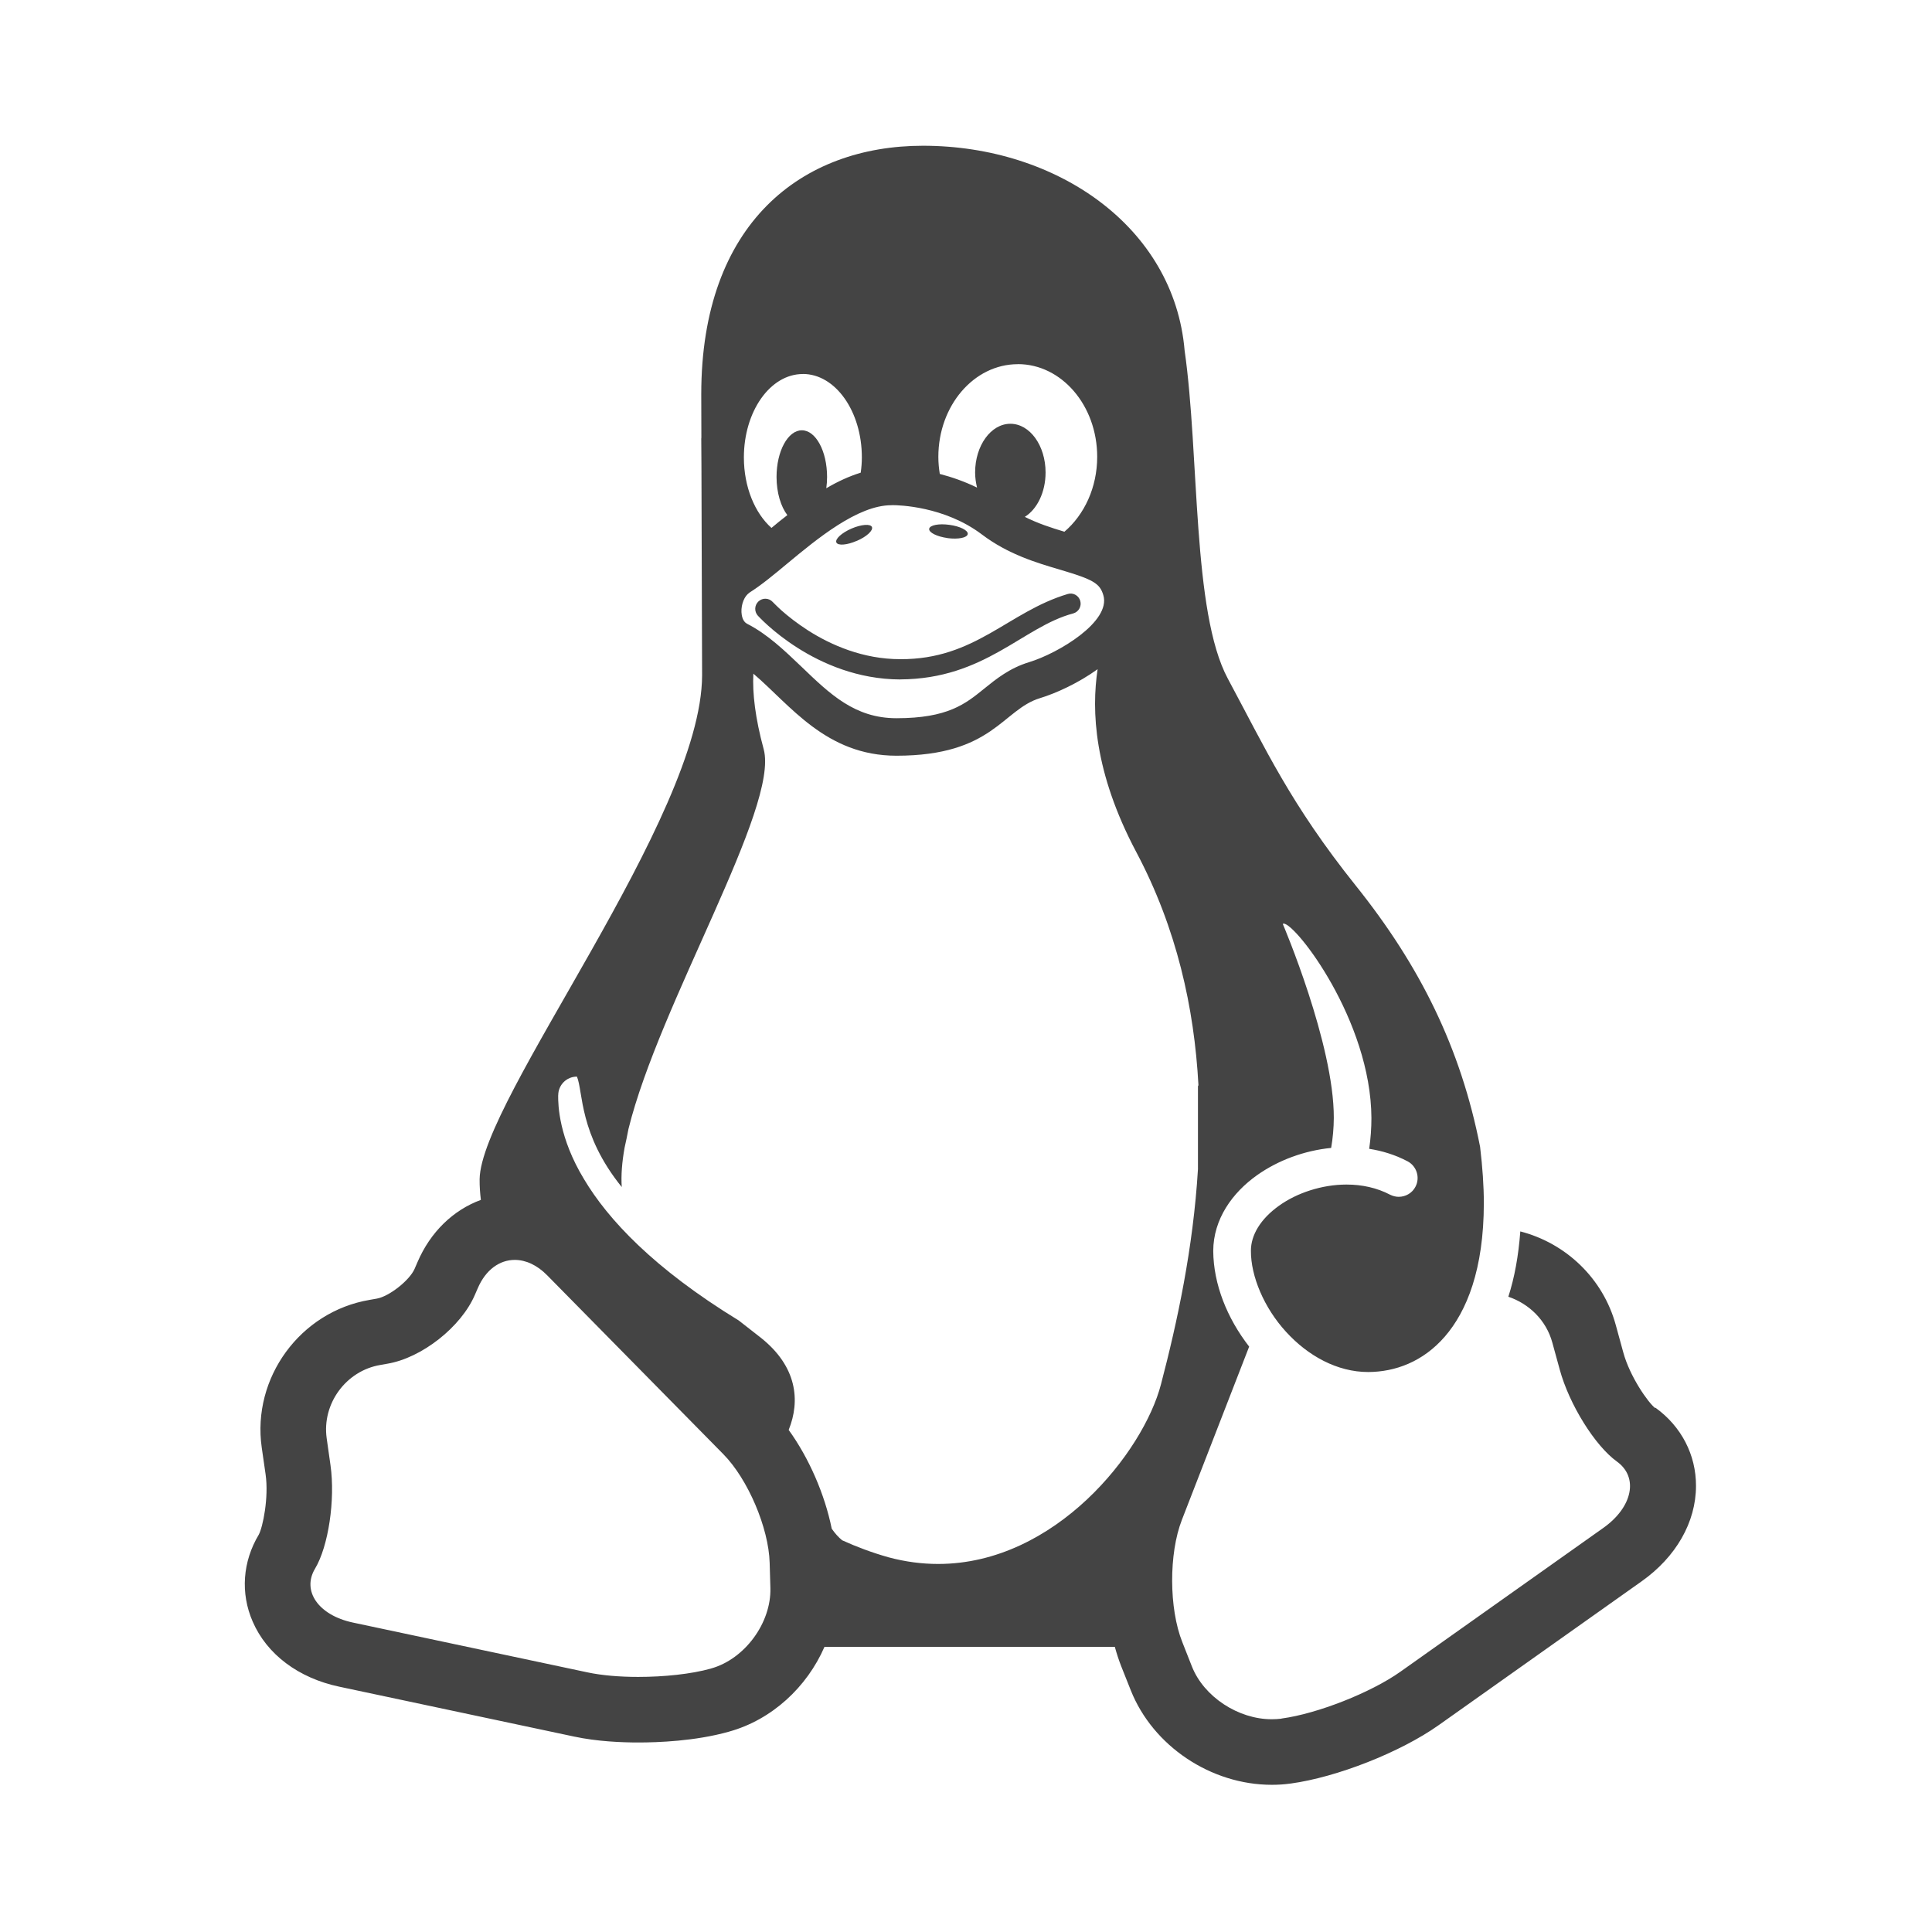 <?xml version="1.0" encoding="utf-8"?>
<!-- Generated by IcoMoon.io -->
<!DOCTYPE svg PUBLIC "-//W3C//DTD SVG 1.1//EN" "http://www.w3.org/Graphics/SVG/1.1/DTD/svg11.dtd">
<svg version="1.1" xmlns="http://www.w3.org/2000/svg" xmlns:xlink="http://www.w3.org/1999/xlink" width="32" height="32" viewBox="0 0 32 32">
<path fill="#444444" d="M27.415 23.322c-0.119-0.092-0.421-0.525-0.529-0.924l-0.123-0.449c-0.211-0.775-0.826-1.358-1.582-1.553-0.030 0.405-0.096 0.765-0.198 1.082 0.343 0.116 0.627 0.389 0.728 0.758l0.123 0.448c0.157 0.578 0.584 1.262 0.946 1.523 0.364 0.261 0.262 0.758-0.228 1.103l-3.357 2.379c-0.488 0.346-1.373 0.695-1.966 0.775l-0.008 0.003c-0.053 0.006-0.105 0.009-0.16 0.009-0.547 0-1.12-0.368-1.32-0.876l-0.158-0.401c-0.222-0.556-0.225-1.468-0.007-2.026l1.114-2.869c-0.366-0.471-0.591-1.033-0.595-1.584 0.002-0.528 0.317-0.966 0.727-1.256 0.348-0.246 0.778-0.406 1.226-0.451 0.028-0.162 0.043-0.328 0.044-0.496 0.005-1.223-0.845-3.214-0.845-3.214 0.005-0.003 0.009-0.005 0.015-0.005 0.2 0 1.445 1.605 1.453 3.219 0 0.168-0.012 0.339-0.037 0.511 0.218 0.034 0.432 0.1 0.636 0.207 0.151 0.080 0.21 0.269 0.131 0.42-0.055 0.108-0.166 0.168-0.277 0.168-0.049 0-0.097-0.012-0.144-0.035-0.215-0.113-0.462-0.168-0.719-0.168h-0.004c-0.403 0-0.82 0.137-1.117 0.351-0.303 0.216-0.466 0.484-0.465 0.747-0.002 0.419 0.217 0.943 0.581 1.34 0.363 0.399 0.848 0.667 1.361 0.667h0.002c0.442-0.002 0.904-0.167 1.268-0.587s0.645-1.114 0.646-2.21c0-0.284-0.022-0.596-0.062-0.933-0.321-1.637-0.992-2.993-2.059-4.326-1.082-1.354-1.489-2.256-2.119-3.428-0.594-1.105-0.468-3.704-0.716-5.435-0.174-2.047-2.118-3.392-4.333-3.392-2.003 0-3.673 1.276-3.673 4.116l0.002 0.735-0.002-0.020c0 0 0.002 0.163 0.003 0.462l0.011 3.477c-0.005 2.364-3.666 7.025-3.685 8.347-0.001 0.118 0.007 0.232 0.021 0.343-0.456 0.167-0.836 0.53-1.051 1.033l-0.047 0.109c-0.083 0.191-0.424 0.46-0.63 0.494l-0.114 0.020c-1.15 0.194-1.952 1.291-1.788 2.445l0.064 0.444c0.055 0.384-0.045 0.873-0.113 1-0.267 0.445-0.306 0.969-0.101 1.439 0.235 0.543 0.758 0.936 1.435 1.079l3.889 0.826c0.382 0.082 0.791 0.098 1.065 0.098 0.321 0 0.94-0.022 1.496-0.178l0.006-0.002c0.71-0.197 1.29-0.738 1.58-1.404h4.809c0.031 0.112 0.066 0.22 0.106 0.322l0.158 0.397c0.366 0.923 1.327 1.566 2.335 1.566 0.102 0 0.204-0.006 0.304-0.020h0.001l0.005-0.001h0.004c0.765-0.104 1.819-0.519 2.451-0.967l3.357-2.379c0.575-0.406 0.904-0.983 0.905-1.582 0.002-0.516-0.243-0.988-0.672-1.297zM16.859 6.031c0.725 0 1.314 0.686 1.314 1.535 0 0.51-0.215 0.962-0.543 1.241-0.216-0.065-0.439-0.137-0.656-0.246 0.203-0.126 0.344-0.408 0.344-0.735 0-0.447-0.261-0.807-0.583-0.807s-0.584 0.361-0.584 0.807c0 0.087 0.013 0.171 0.032 0.25-0.213-0.104-0.425-0.176-0.617-0.226-0.015-0.091-0.024-0.186-0.024-0.283 0-0.848 0.589-1.535 1.316-1.535zM13.298 6.194c0.539 0 0.977 0.618 0.977 1.382 0 0.086-0.007 0.17-0.019 0.253-0.194 0.060-0.386 0.149-0.57 0.258 0.008-0.061 0.013-0.122 0.013-0.187 0-0.427-0.187-0.773-0.418-0.773s-0.419 0.346-0.419 0.773c0 0.261 0.072 0.492 0.179 0.632-0.091 0.070-0.179 0.141-0.263 0.212-0.274-0.244-0.457-0.676-0.457-1.167 0-0.763 0.436-1.382 0.976-1.382zM12.411 9.817c0.194-0.122 0.396-0.289 0.629-0.483 0.492-0.408 1.165-0.966 1.723-0.966h0.010l0.007-0.001h0.009c0.086 0 0.851 0.014 1.475 0.486 0.436 0.33 0.909 0.469 1.287 0.581 0.558 0.164 0.666 0.228 0.724 0.425 0.129 0.436-0.744 0.96-1.228 1.108-0.325 0.098-0.55 0.281-0.748 0.441-0.309 0.251-0.601 0.488-1.45 0.488-0.688 0-1.099-0.396-1.575-0.854-0.276-0.263-0.558-0.536-0.901-0.711-0.074-0.039-0.089-0.137-0.092-0.192-0.006-0.132 0.050-0.27 0.131-0.32zM11.782 27.634l-0.008 0.003c-0.325 0.091-0.775 0.138-1.204 0.138-0.307 0-0.603-0.025-0.838-0.075l-3.89-0.826c-0.566-0.121-0.846-0.522-0.624-0.892s0.337-1.141 0.256-1.714l-0.063-0.445c-0.081-0.572 0.319-1.119 0.889-1.215l0.113-0.020c0.572-0.095 1.224-0.609 1.452-1.14l0.047-0.108c0.132-0.31 0.364-0.472 0.614-0.472 0.18 0 0.368 0.083 0.537 0.255l2.917 2.962c0.407 0.412 0.752 1.221 0.768 1.8l0.012 0.416c0.016 0.579-0.424 1.178-0.981 1.334zM15.538 25.904c-0.266 0-0.542-0.035-0.824-0.111-0.272-0.077-0.528-0.173-0.765-0.281-0.060-0.049-0.116-0.11-0.173-0.192-0.115-0.569-0.376-1.169-0.713-1.636 0.197-0.487 0.135-1.050-0.455-1.522l-0.371-0.29c-1.416-0.866-2.169-1.679-2.563-2.34-0.417-0.688-0.431-1.227-0.429-1.389h0.001c-0.001-0.172 0.138-0.311 0.31-0.311 0.106 0.257 0.031 0.948 0.742 1.829-0.013-0.193 0.004-0.412 0.047-0.651 0.023-0.101 0.044-0.204 0.064-0.309 0.512-2.081 2.502-5.332 2.24-6.292-0.14-0.516-0.188-0.926-0.171-1.251 0.609 0.517 1.201 1.359 2.37 1.359 1.601 0 1.753-0.764 2.379-0.954 0.265-0.081 0.631-0.247 0.953-0.479-0.103 0.686-0.064 1.7 0.64 3.028 0.67 1.262 0.961 2.581 1.030 3.862l-0.008 0.017v1.373c-0.079 1.313-0.344 2.54-0.613 3.566-0.29 1.115-1.745 2.974-3.691 2.974zM14.911 11.253c1.403-0.006 2.034-0.874 2.866-1.093 0.089-0.025 0.14-0.117 0.116-0.206-0.025-0.090-0.117-0.142-0.206-0.116-0.988 0.294-1.531 1.087-2.776 1.080-0.619 0-1.148-0.235-1.524-0.474-0.187-0.12-0.336-0.239-0.438-0.329-0.099-0.089-0.148-0.144-0.15-0.144-0.061-0.068-0.168-0.073-0.236-0.010s-0.072 0.168-0.011 0.236c0.013 0.013 0.946 1.051 2.358 1.057zM14.191 8.959c0.164-0.070 0.275-0.174 0.251-0.23s-0.177-0.044-0.339 0.026c-0.163 0.071-0.275 0.174-0.25 0.23s0.176 0.044 0.338-0.027zM15.694 8.913c0.178 0.023 0.326-0.006 0.335-0.068 0.008-0.060-0.129-0.129-0.305-0.152-0.176-0.025-0.325 0.006-0.334 0.066-0.008 0.061 0.129 0.129 0.304 0.153z"></path>
</svg>

